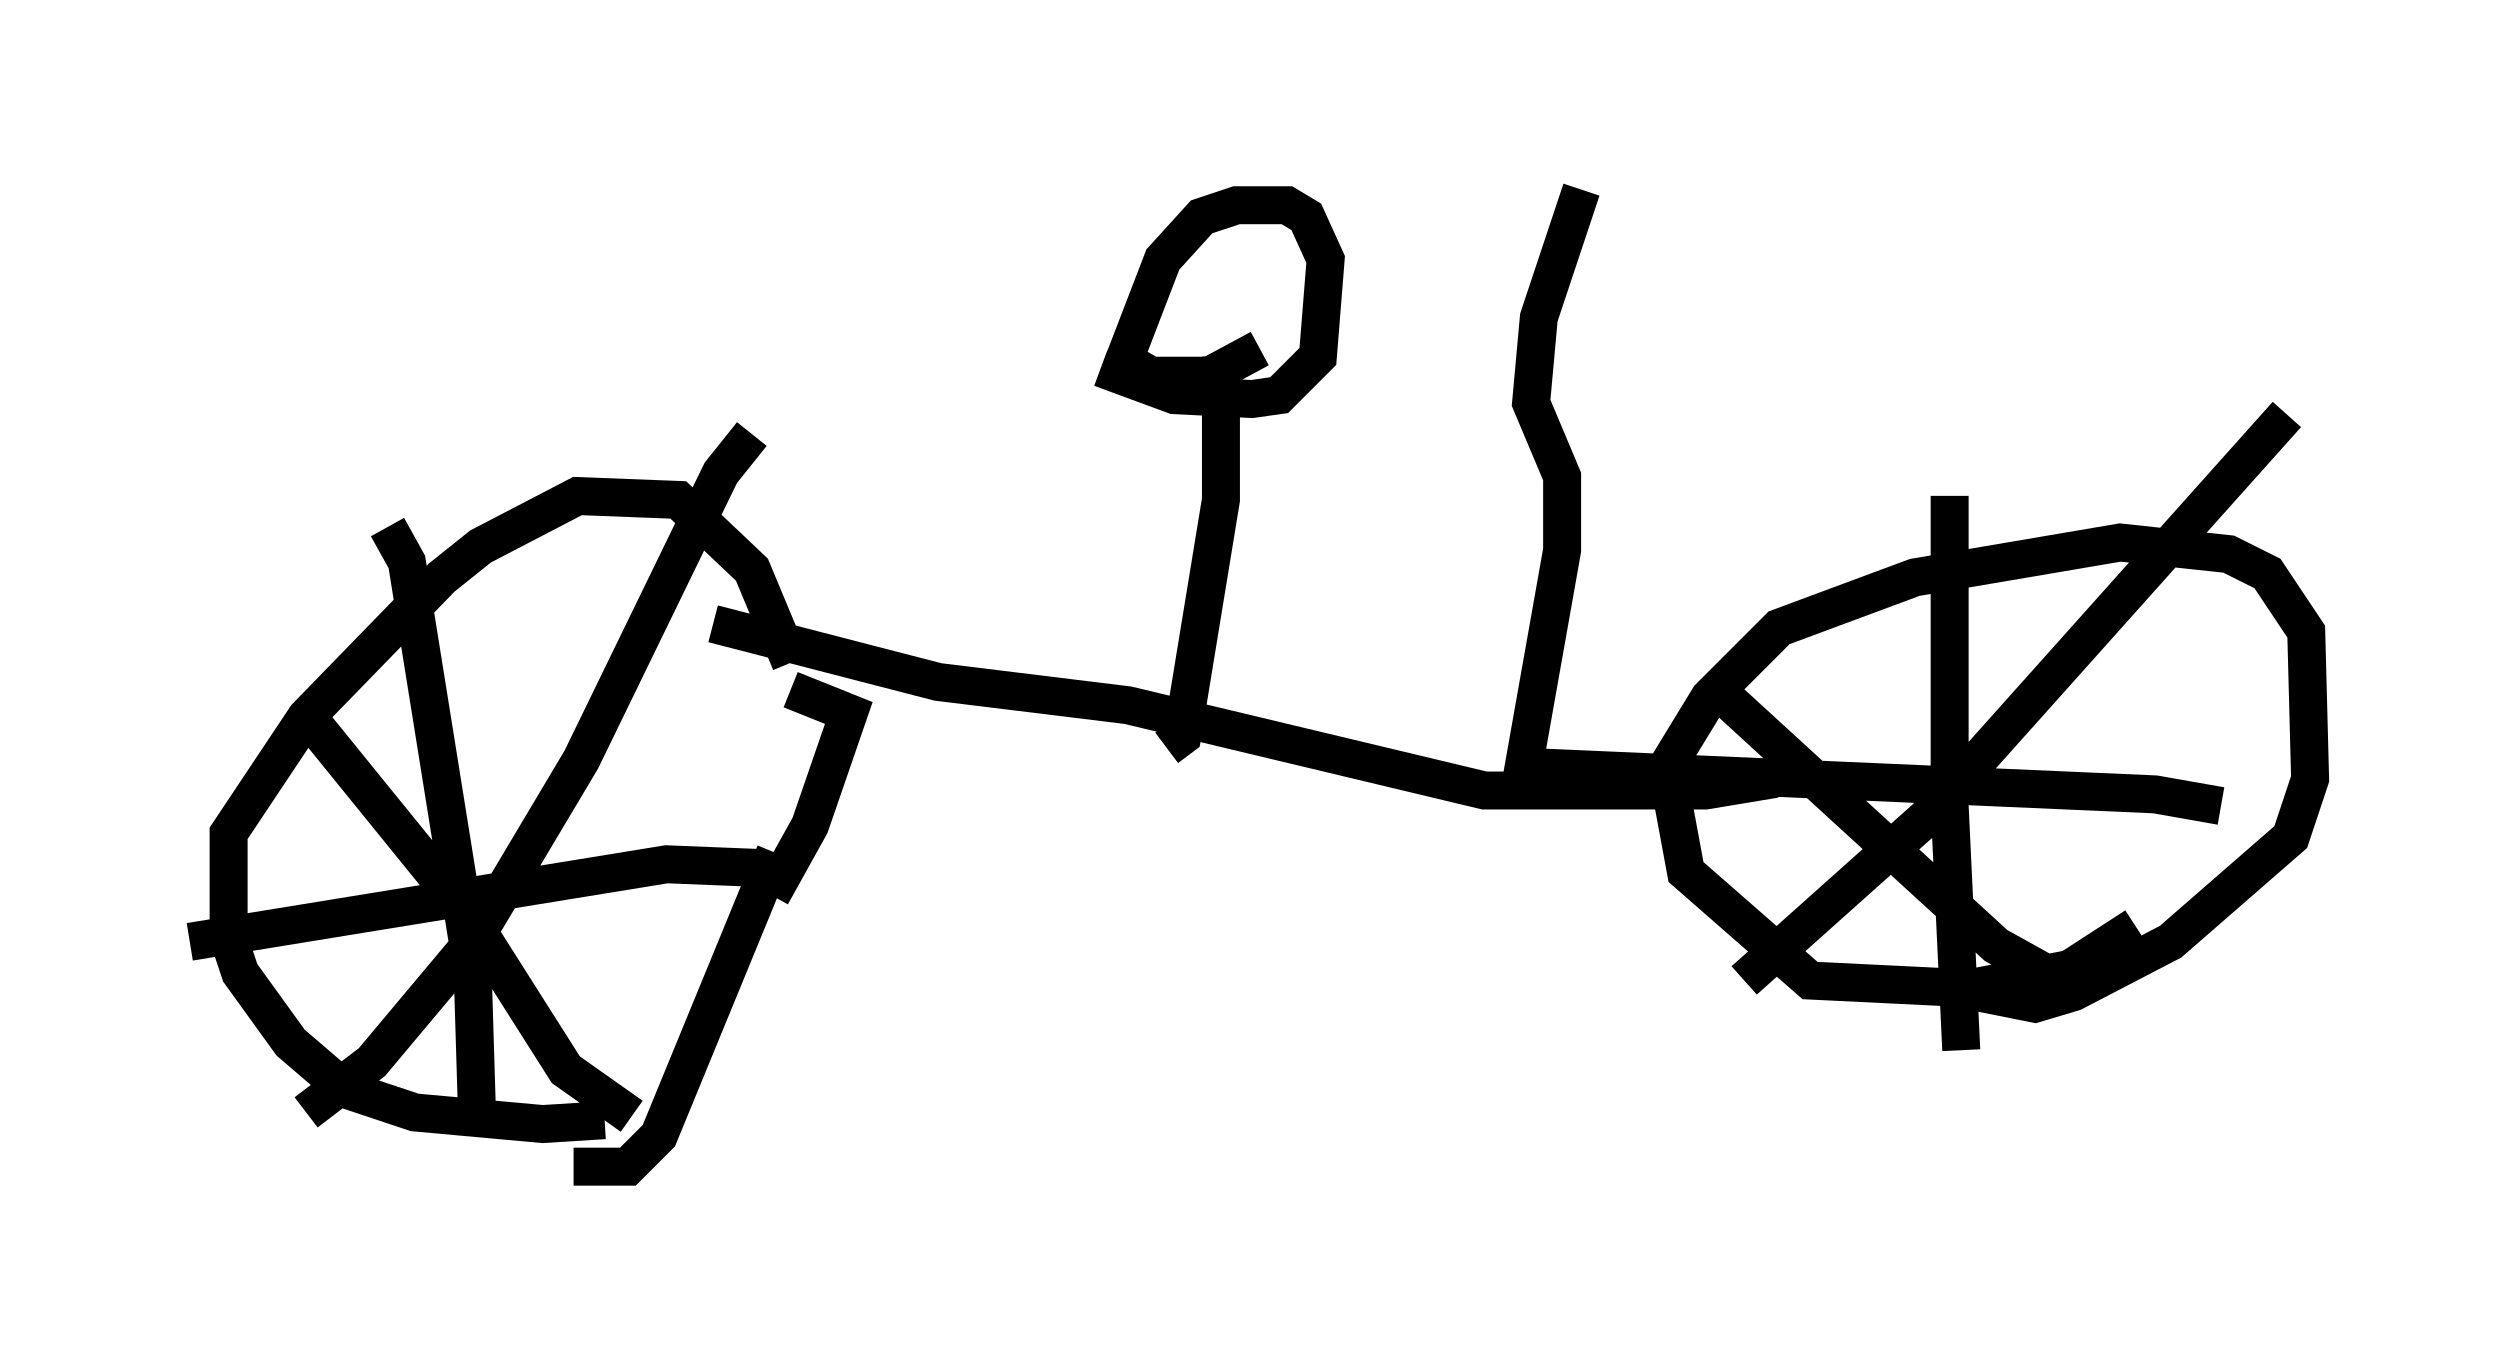 <?xml version="1.0" encoding="utf-8" ?>
<svg baseProfile="full" height="35.725" version="1.1" width="65.84" xmlns="http://www.w3.org/2000/svg" xmlns:ev="http://www.w3.org/2001/xml-events" xmlns:xlink="http://www.w3.org/1999/xlink"><defs /><rect fill="white" height="35.725" width="65.84" x="0" y="0" /><path d="M17.046, 28.684 m-1.123, 0.817 l-1.633, 0.102 -3.369, -0.306 l-1.838, -0.613 -1.429, -1.225 l-1.327, -1.838 -0.306, -0.919 l0.0, -2.756 2.042, -3.063 l3.573, -3.675 1.021, -0.817 l2.552, -1.327 2.654, 0.102 l1.94, 1.838 1.021, 2.45 m0.408, 3.165 l0.0, 0.0 m-0.817, 1.838 l-3.063, 7.452 -0.817, 0.817 l-1.429, 0.0 m-7.248, -12.148 l4.39, 5.41 2.654, 4.185 l1.735, 1.225 m-8.575, -0.102 l1.735, -1.327 2.654, -3.165 l2.858, -4.798 3.675, -7.554 l0.817, -1.021 m-9.596, 2.45 l0.51, 0.919 1.735, 10.821 l0.102, 3.369 -0.306, 0.102 m-7.248, -4.288 l12.556, -2.042 2.552, 0.102 m36.138, 1.531 l-1.735, 1.123 -2.654, 0.51 l-4.185, -0.204 -3.267, -2.858 l-0.51, -2.756 1.123, -1.838 l1.838, -1.838 3.573, -1.327 l5.41, -0.919 2.858, 0.306 l1.021, 0.51 1.021, 1.531 l0.102, 3.879 -0.51, 1.531 l-3.165, 2.756 -2.552, 1.327 l-1.021, 0.306 -1.531, -0.306 m-6.738, -7.861 l7.248, 6.635 1.838, 1.021 m-8.473, -0.102 l4.798, -4.288 9.494, -10.617 m-8.881, 2.144 l0.0, 8.167 0.306, 6.431 m-11.229, -7.452 l16.334, 0.715 1.735, 0.306 m-38.18, 2.348 l1.021, -1.838 1.021, -2.96 l-1.531, -0.613 m-2.042, -1.735 l5.921, 1.531 5.002, 0.613 l9.392, 2.246 5.819, 0.0 l1.838, -0.306 m-16.027, -0.817 l0.408, -0.306 1.021, -6.227 l0.0, -3.777 m-3.165, 0.306 l1.94, 0.715 2.042, 0.102 l0.715, -0.102 1.021, -1.021 l0.204, -2.552 -0.51, -1.123 l-0.51, -0.306 -1.327, 0.0 l-0.919, 0.306 -1.021, 1.123 l-1.021, 2.654 0.715, 0.408 l1.531, 0.0 1.327, -0.715 m6.84, 11.638 l1.123, -6.329 0.0, -1.94 l-0.817, -1.94 0.204, -2.246 l1.123, -3.369 " fill="none" stroke="black" stroke-width="1" /></svg>